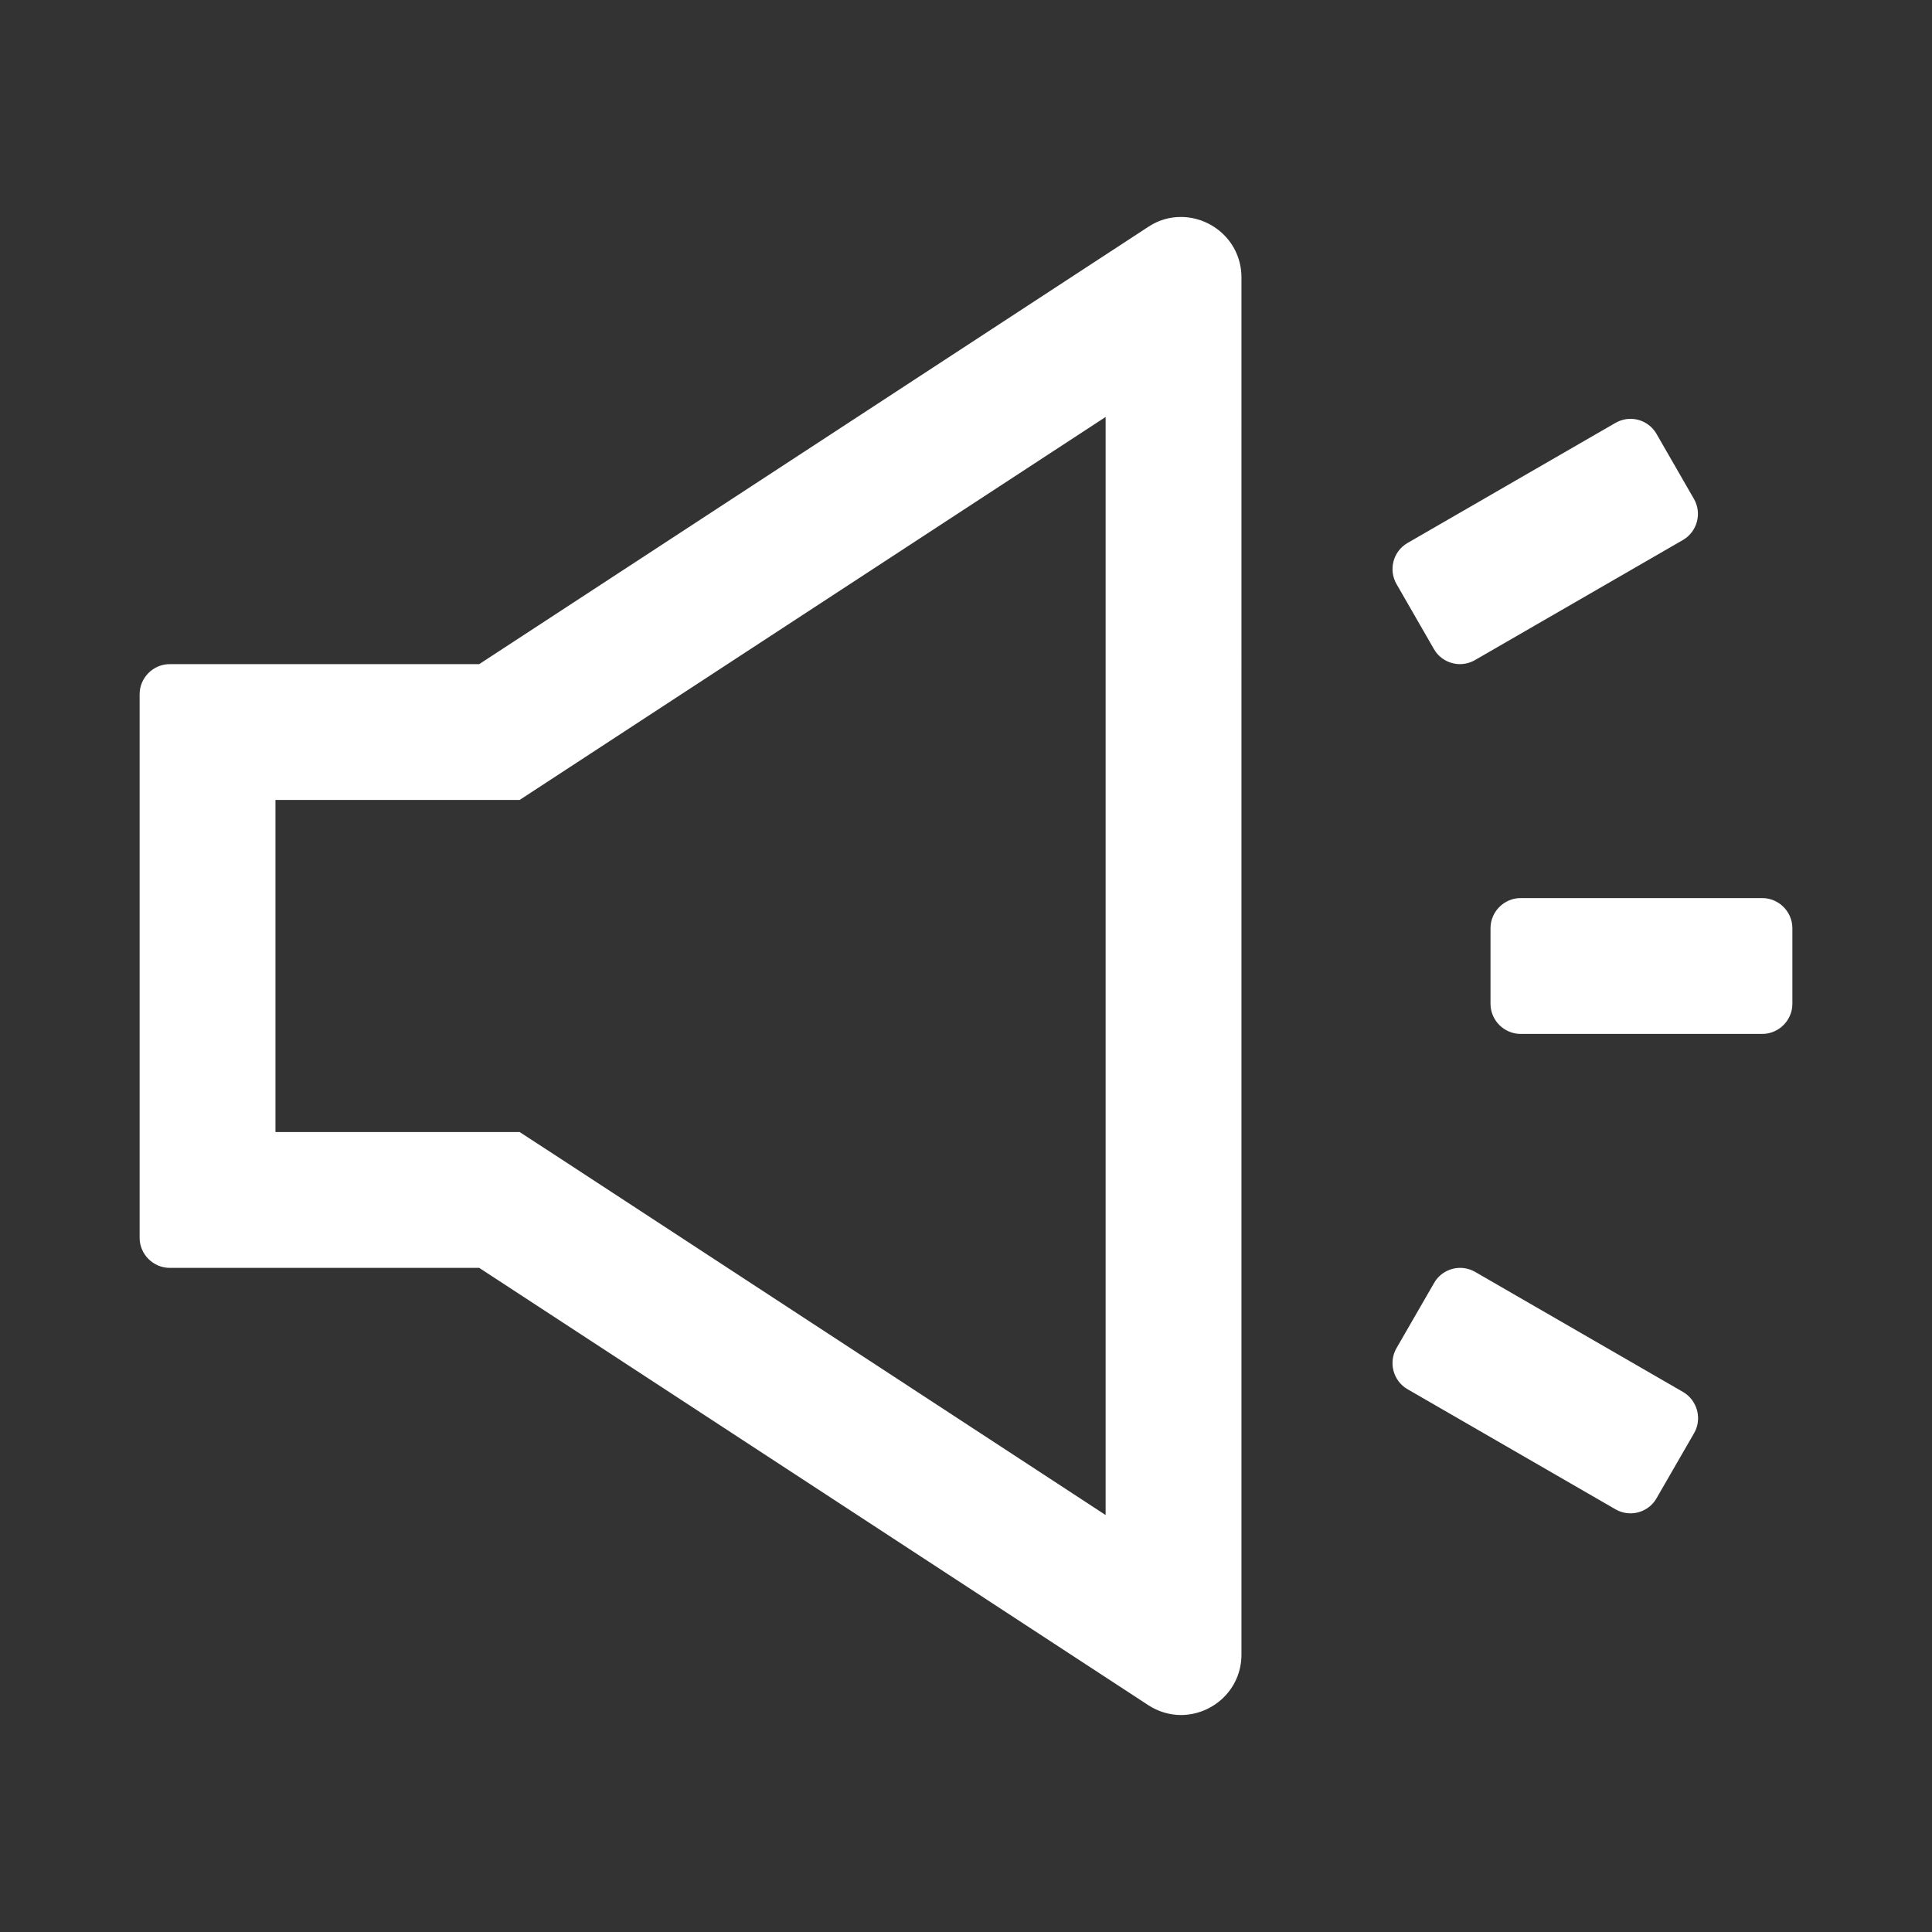 <?xml version="1.0" standalone="no"?><!DOCTYPE svg PUBLIC "-//W3C//DTD SVG 1.1//EN" "http://www.w3.org/Graphics/SVG/1.1/DTD/svg11.dtd"><svg t="1724568674735" class="icon" viewBox="0 0 1024 1024" version="1.1" xmlns="http://www.w3.org/2000/svg" p-id="4237" xmlns:xlink="http://www.w3.org/1999/xlink" width="64" height="64"><rect x="0" y="0" width="1024" height="1024" fill="#333333" stroke="none"/><path d="M625.9 115c-5.9 0-11.9 1.6-17.4 5.3L254 352H90c-8.8 0-16 7.2-16 16v288c0 8.8 7.2 16 16 16h164l354.5 231.7c5.5 3.6 11.6 5.3 17.4 5.3 16.7 0 32.1-13.3 32.1-32.1V147.1c0-18.8-15.4-32.1-32.1-32.1zM586 803L293.4 611.7l-18-11.7H146V424h129.4l17.9-11.7L586 221v582zM934 476H806c-8.8 0-16 7.2-16 16v40c0 8.8 7.2 16 16 16h128c8.8 0 16-7.2 16-16v-40c0-8.8-7.2-16-16-16zM892.1 737.8l-110.3-63.7c-2.5-1.4-5.2-2.1-7.9-2.1-5.5 0-10.9 2.9-13.8 8l-19.9 34.5c-4.4 7.6-1.8 17.4 5.8 21.8L856.3 800c2.5 1.4 5.2 2.1 7.9 2.1 5.5 0 10.9-2.9 13.8-8l19.9-34.5c4.4-7.6 1.7-17.4-5.8-21.8zM760 344c2.9 5.1 8.3 8 13.8 8 2.7 0 5.4-0.7 7.9-2.1L892 286.2c7.6-4.4 10.2-14.2 5.8-21.8L878 230c-2.9-5.1-8.3-8-13.8-8-2.7 0-5.4 0.7-7.9 2.1L746 287.8c-7.6 4.4-10.2 14.2-5.8 21.8L760 344z" p-id="4238" fill="#ffffff"></path></svg>